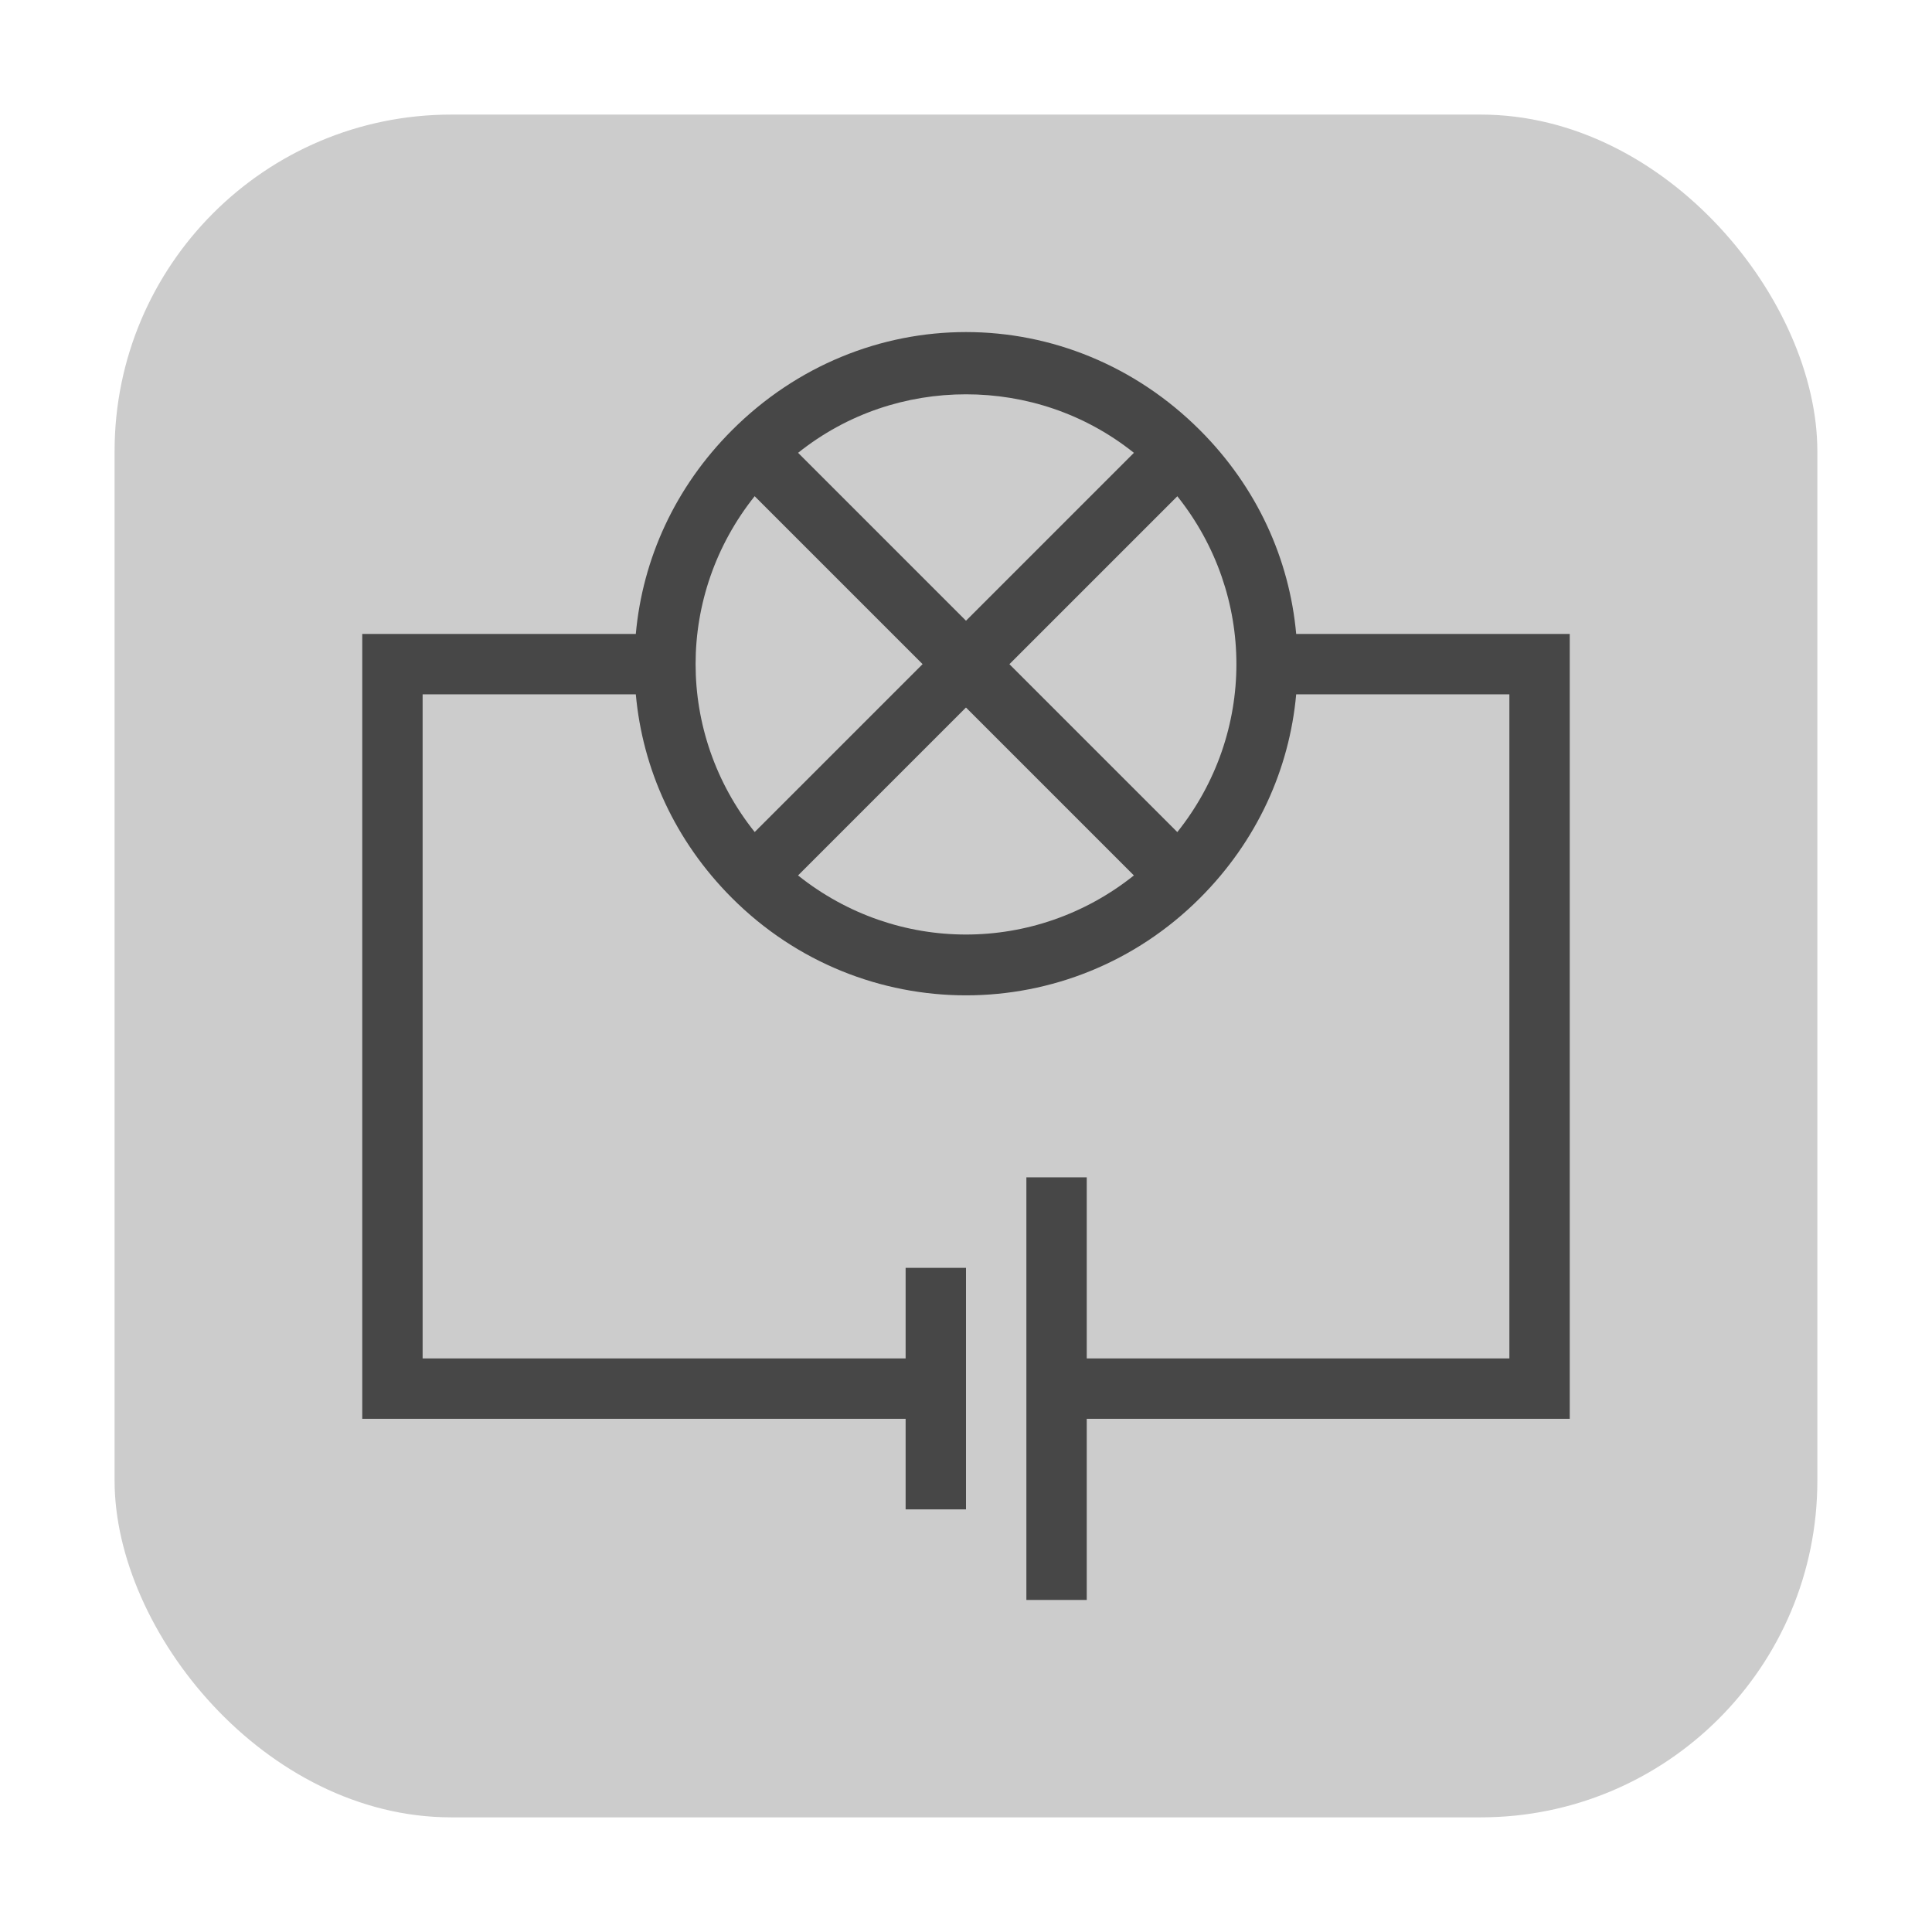 <?xml version="1.0" encoding="UTF-8" standalone="no"?>
<svg
   xmlns:dc="http://purl.org/dc/elements/1.1/"
   xmlns:cc="http://creativecommons.org/ns#"
   xmlns:rdf="http://www.w3.org/1999/02/22-rdf-syntax-ns#"
   xmlns:svg="http://www.w3.org/2000/svg"
   xmlns="http://www.w3.org/2000/svg"
   xmlns:sodipodi="http://sodipodi.sourceforge.net/DTD/sodipodi-0.dtd"
   xmlns:inkscape="http://www.inkscape.org/namespaces/inkscape"
   height="32"
   width="32"
   version="1"
   id="svg10"
   sodipodi:docname="qelectrotech.svg"
   inkscape:version="0.92.1 r">
  <defs
     id="defs14" />
  <sodipodi:namedview
     pagecolor="#ffffff"
     bordercolor="#666666"
     borderopacity="1"
     objecttolerance="10"
     gridtolerance="10"
     guidetolerance="10"
     inkscape:pageopacity="0"
     inkscape:pageshadow="2"
     inkscape:window-width="640"
     inkscape:window-height="480"
     id="namedview12"
     showgrid="false"
     inkscape:zoom="8.9375"
     inkscape:cx="-5.3706294"
     inkscape:cy="16"
     inkscape:current-layer="svg10" />
  <rect
     style="opacity:1;fill:#cccccc;fill-opacity:1;fill-rule:evenodd;stroke:none;stroke-width:1.035;stroke-linecap:round;stroke-linejoin:bevel;stroke-miterlimit:4;stroke-dasharray:none;stroke-dashoffset:0;stroke-opacity:1"
     id="rect4497-6"
     width="28.203"
     height="28.203"
     x="1.898"
     y="1.898"
     ry="5.575" />
  <path
     d="m 16,5.5 c -1.408,0 -2.801,0.551 -3.875,1.625 -0.948,0.948 -1.482,2.137 -1.594,3.375 H 6 v 13 H 15 V 25 h 1 v -4 h -1 v 1.5 H 7 v -11 H 10.531 c 0.112,1.238 0.646,2.427 1.594,3.375 2.148,2.148 5.602,2.148 7.75,0 0.948,-0.948 1.482,-2.137 1.594,-3.375 H 25 v 11 h -7 v -3 h -1 v 7 h 1 v -3 h 8 v -13 H 21.469 C 21.357,9.262 20.823,8.073 19.875,7.125 c -1.074,-1.074 -2.467,-1.625 -3.875,-1.625 z m 0,1.031 c 0.983,0 1.963,0.316 2.781,0.969 L 16,10.281 13.219,7.5 c 0.818,-0.653 1.798,-0.969 2.781,-0.969 z m -3.5,1.688 L 15.281,11 12.5,13.781 c -1.305,-1.636 -1.305,-3.927 0,-5.563 z m 7,0 c 1.305,1.636 1.305,3.927 0,5.563 L 16.719,11.001 19.5,8.22 Z M 16,11.719 18.781,14.5 c -1.636,1.305 -3.927,1.305 -5.563,0 l 2.781,-2.781 z"
     id="path4"
     inkscape:connector-curvature="0"
     style="fill:#474747" />
</svg>
